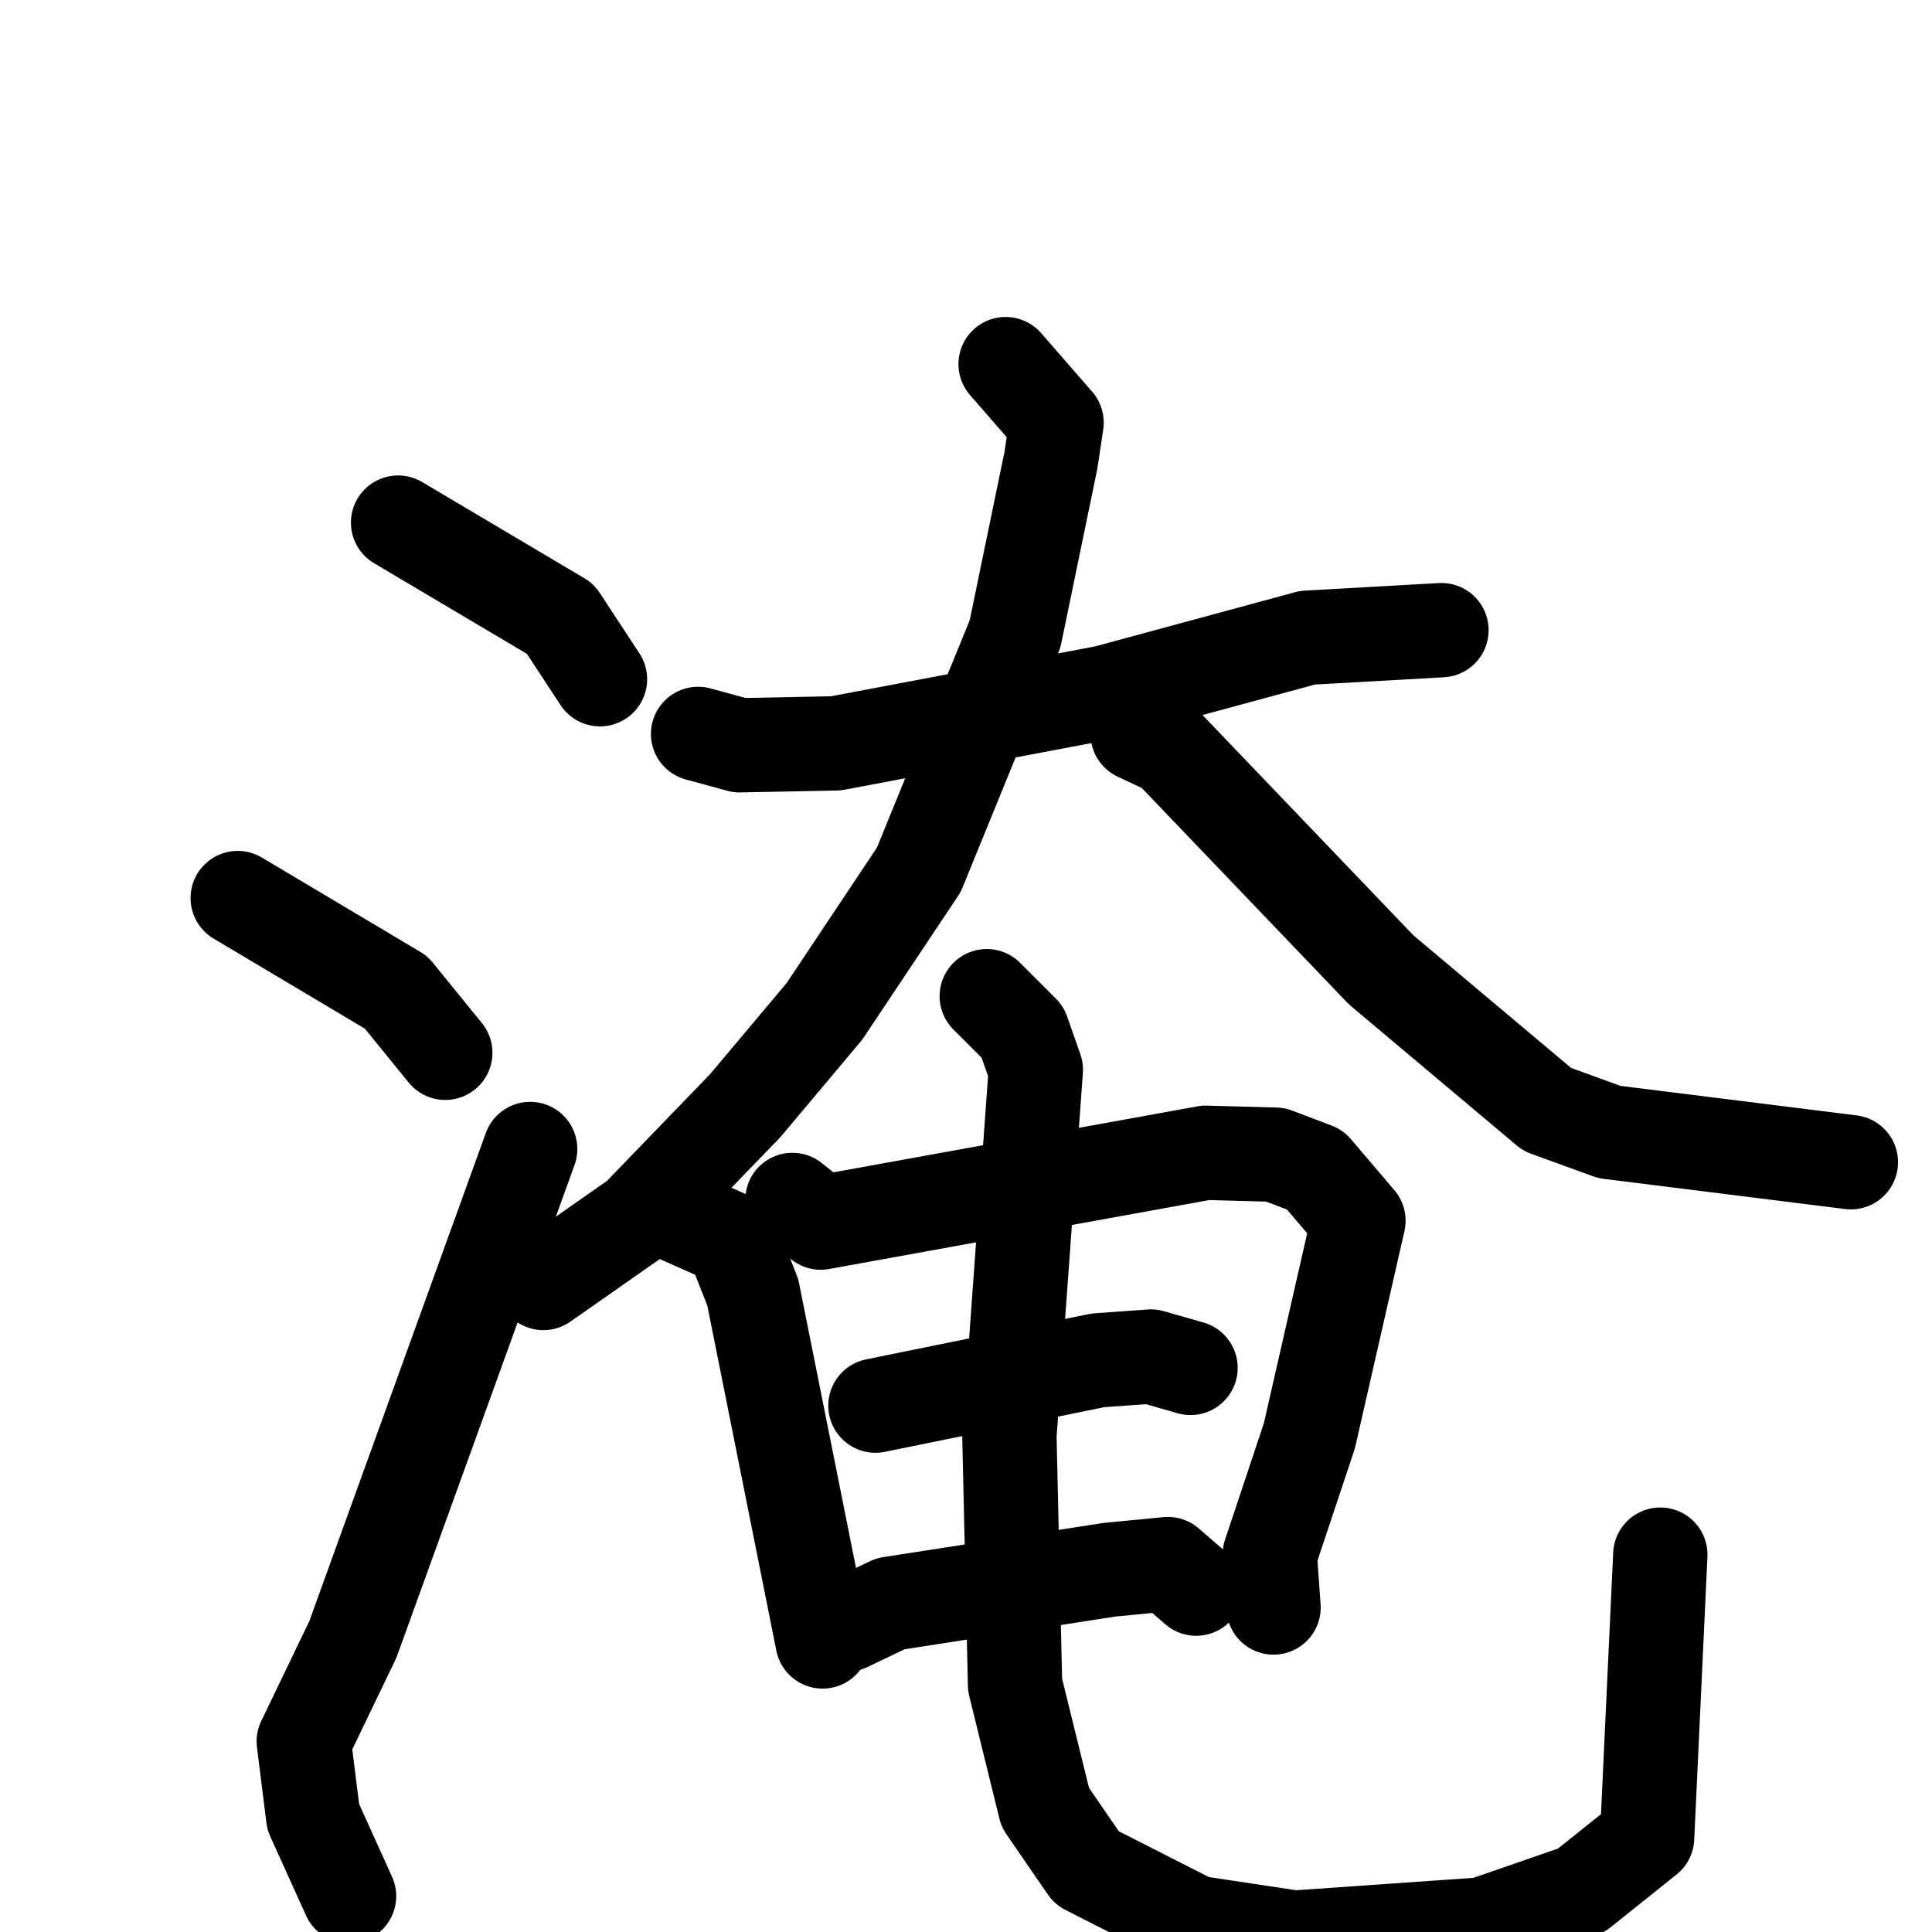 <svg xmlns="http://www.w3.org/2000/svg" viewBox="0 0 1024 1024">
  <g style="fill:none;stroke:#000000;stroke-width:50;stroke-linecap:round;stroke-linejoin:round;" transform="scale(1, 1) translate(0, 0)">
    <path d="M 211.0,277.0 L 297.0,328.0 L 318.0,360.0"/>
    <path d="M 126.0,476.0 L 210.0,526.0 L 236.0,558.0"/>
    <path d="M 185.0,1005.0 L 166.0,963.0 L 161.0,923.0 L 187.0,869.0 L 281.0,609.0"/>
    <path d="M 370.0,389.0 L 392.0,395.0 L 443.0,394.0 L 586.0,367.0 L 693.0,338.0 L 764.0,334.0"/>
    <path d="M 533.0,193.0 L 560.0,224.0 L 557.0,244.0 L 538.0,336.0 L 487.0,461.0 L 437.0,536.0 L 395.0,586.0 L 338.0,645.0 L 288.0,680.0"/>
    <path d="M 603.0,389.0 L 620.0,397.0 L 732.0,514.0 L 820.0,588.0 L 853.0,600.0 L 981.0,616.0"/>
    <path d="M 361.0,645.0 L 388.0,657.0 L 399.0,685.0 L 436.0,870.0"/>
    <path d="M 420.0,636.0 L 435.0,648.0 L 639.0,611.0 L 676.0,612.0 L 697.0,620.0 L 720.0,647.0 L 694.0,761.0 L 673.0,824.0 L 675.0,852.0"/>
    <path d="M 464.0,745.0 L 582.0,721.0 L 610.0,719.0 L 631.0,725.0"/>
    <path d="M 449.0,861.0 L 472.0,850.0 L 588.0,832.0 L 619.0,829.0 L 634.0,842.0"/>
    <path d="M 523.0,528.0 L 542.0,547.0 L 549.0,567.0 L 535.0,761.0 L 538.0,893.0 L 554.0,958.0 L 576.0,990.0 L 633.0,1019.0 L 686.0,1027.0 L 786.0,1020.0 L 838.0,1002.0 L 873.0,974.0 L 880.0,824.0"/>
  </g>
</svg>
